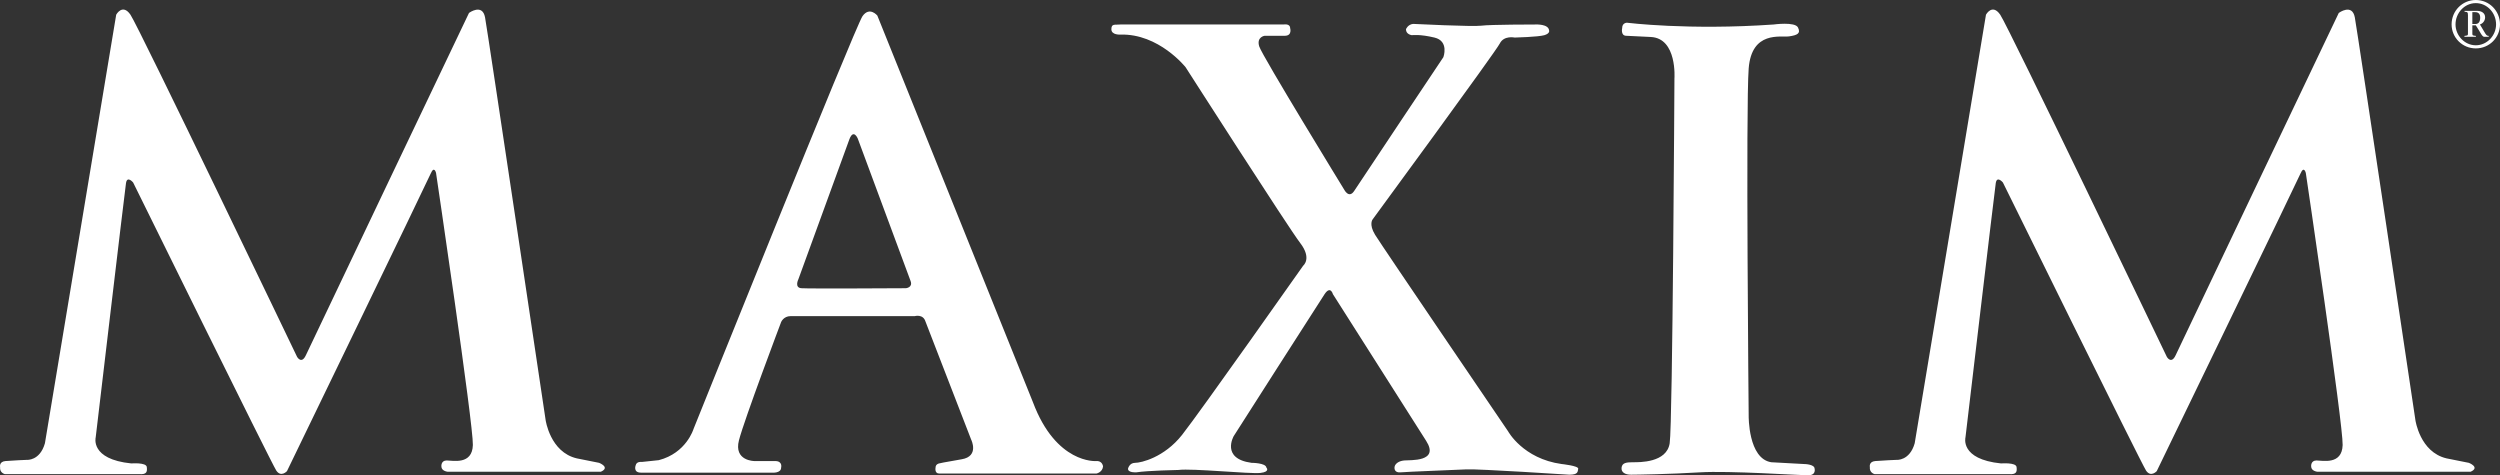 <svg xmlns="http://www.w3.org/2000/svg" xmlns:xlink="http://www.w3.org/1999/xlink" version="1.1" width="701.514" height="133.374" enable-background="new 0 0 701.514 133.374" xml:space="preserve"><rect width="100%" height="100%" fill="#333333" stroke="none"/><rect id="backgroundrect" width="100%" height="100%" x="0" y="0" fill="none" stroke="none"/>


<g class="currentLayer"><title>Layer 1</title><path d="M12.607,124.374l20-120.25c0,0,1.75-3.25,4,0s46.75,96,46.75,96s1.25,2.25,2.5-0.5s45.75-96,45.75-96s3.75-2.75,4.5,1.25  s17,113,17,113s1.25,9,8.75,10.75l6.25,1.25c0,0,3.25,1.25,0.5,2.5h-43c0,0-1.75-0.167-1.75-1.5c0,0-0.167-1.666,1.5-1.666  s7.167,1.332,7.333-4.334s-10.333-76.333-10.333-76.333s-0.5-2.167-1.5,0.167s-40.333,83.5-40.333,83.5s-1.667,1.833-3-0.167  S37.357,51.207,37.357,51.207s-1.667-2-2,0.167s-8.5,71.334-8.5,71.334s-1.667,6.166,10,7.333c0,0,4.167-0.333,4.333,1  s0,2.167-2.167,2H1.357c0,0-1.5-0.333-1.333-2c0,0-0.333-1.501,1.5-1.667s6-0.333,6-0.333S11.191,129.374,12.607,124.374z   M532.19,129.041c0,0-4.167,0.167-6,0.333s-1.5,1.667-1.5,1.667c-0.167,1.667,1.333,2,1.333,2h37.667  c2.167,0.167,2.333-0.667,2.167-2s-4.334-1-4.334-1c-11.666-1.167-10-7.333-10-7.333s8.167-69.167,8.5-71.334  c0.334-2.167,2-0.167,2-0.167s38.834,78.833,40.167,80.833s3,0.167,3,0.167s39.333-81.167,40.333-83.5s1.5-0.167,1.5-0.167  s10.5,70.667,10.334,76.333s-5.667,4.334-7.334,4.334c-1.666,0-1.5,1.666-1.5,1.666c0,1.333,1.75,1.5,1.75,1.5h43  c2.75-1.25-0.5-2.5-0.5-2.5l-6.25-1.25c-7.5-1.75-8.75-10.75-8.75-10.75s-16.25-109-17-113s-4.5-1.25-4.5-1.25s-44.5,93.25-45.75,96  s-2.5,0.5-2.5,0.5s-44.5-92.75-46.75-96s-4,0-4,0l-20,120.25C535.857,129.374,532.19,129.041,532.19,129.041z M194.607,120.374  c0,0-2,6.75-9.75,8.75l-4.75,0.5c0,0-1.5-0.25-1.75,1c0,0-0.75,2,1.5,2h36.75c0,0,2.583,0.251,2.583-1.416  c0,0,0.5-1.834-1.667-1.834h-5.833c0,0-5.833,0-4.333-5.833s11.833-33.167,11.833-33.167s0.667-1.666,2.667-1.666h34.833  c0,0,2.333-0.666,3,1.5l12.833,33.166c0,0,2.333,4.666-2.667,5.5s-6.333,1.167-6.333,1.167s-1,0.167-1,1.167  c0,0-0.333,1.666,1,1.666h44.167c0,0,1.666-0.334,1.833-2c0,0-0.167-1.667-2-1.5c0,0-11.167,0.833-17.667-16.5l-43.667-108.5  c0,0-2.167-2.666-4.167,0.167S194.607,120.374,194.607,120.374z M240.691,38.874l14.833,40c0.667,1.833-1.333,2-1.333,2  s-27.333,0.167-29.333,0s-0.833-2.5-0.833-2.5l14.333-39.333C239.524,36.041,240.691,38.874,240.691,38.874z M311.857,8.207  c0,1.667,2.5,1.5,2.5,1.5c10.833-0.333,18.334,9.167,18.334,9.167s28.833,45,32.166,49.333s0.833,6.334,0.833,6.334  s-29,41.167-34,47.5s-11.5,7.833-13.167,7.833s-2,1.667-2,1.667c0,1.167,2.333,1,2.333,1c3.166-0.5,11.834-0.667,11.834-0.667  c3.834-0.5,20.166,1.167,23,0.834s1.666-1.501,1.666-1.501c-0.167-1.334-4.166-1.333-4.166-1.333c-8.666-1.167-5-7.5-5-7.5  s23.833-37.333,25.5-39.833s2.333,0,2.333,0s22.333,35.166,26.167,41.166s-4.5,5.334-6.167,5.5s-2.5,1-2.667,1.667  s0,1.833,1.667,1.667s15.167-0.667,18.5-0.834s28.833,1.5,28.833,1.5c2.5,0,2.334-0.833,2.5-1.666s-4.666-1.334-4.666-1.334  c-10.833-1.5-15-9.166-15-9.166s-35.501-52.167-37.334-55.167s-0.667-4.333-0.667-4.333s34.5-47,35.667-49.333  s4.167-1.667,4.167-1.667s6.666-0.167,8.333-0.667s1.333-1.333,1.333-1.333c-0.167-1.833-3.666-1.667-3.666-1.667  s-13,0-15.334,0.333s-19.166-0.5-19.166-0.5c-1.5,0.167-2,1.5-2,1.5c0,1.5,1.667,1.667,1.667,1.667s2.166-0.333,6.333,0.667  s2.5,5.5,2.5,5.5s-23.5,35.167-25,37.5c-1.5,2.333-2.833-0.333-2.833-0.333s-23-37.5-23.834-40.167s1.5-3,1.5-3h5.667  c2.167,0,1.5-2.167,1.5-2.167c0-1.333-1.833-1-1.833-1h-45.834C312.857,7.04,311.857,6.541,311.857,8.207z M456.357,10.041  l6.833,0.333c7.5,0.333,6.667,11.667,6.667,11.667s-0.5,96.833-1.333,102.333s-8.5,5.333-10.333,5.333s-3,0.167-3.167,1.5  s1,2,2.667,2s11.166-0.166,19.333-0.666s28,0.833,30.333,0.833s1.834-1.833,1.834-1.833c0-1.333-3-1.334-3-1.334l-9.167-0.5  c-6.5-1-6.333-13-6.333-13s-0.834-86.833,0-97.5s9-8.667,11.333-9s3.333-0.833,2.5-2.5s-6.833-0.833-6.833-0.833  c-23.833,1.667-41.167-0.5-41.167-0.5s-1.334,0-1.334,1.5C455.19,7.874,454.69,10.041,456.357,10.041z" id="svg_1" class="" fill="#ffffff" fill-opacity="1"/><g id="svg_2" class="" fill="#ffffff" fill-opacity="1">
	<path d="M694.723,0c3.807,0,6.791,3.06,6.791,6.847c0,3.694-2.984,6.735-6.791,6.735c-3.787,0-6.79-3.041-6.79-6.735   C687.933,3.06,690.936,0,694.723,0z M694.723,12.705c3.19,0,5.69-2.762,5.69-5.858c0-3.209-2.481-5.97-5.69-5.97   c-3.189,0-5.689,2.779-5.689,5.97C689.033,9.943,691.552,12.705,694.723,12.705z M691.533,10.074   c0.839-0.112,0.988-0.093,0.988-0.615V4.31c0-0.896-0.131-0.97-0.951-1.007V3.041h3.47c1.194,0,2.295,0.56,2.295,1.81   c0,1.008-0.653,1.754-1.455,2.015l1.287,2.164c0.447,0.766,0.653,1.045,1.175,1.045v0.262h-1.249c-0.635,0-1.12-1.362-2.37-3.228   h-0.97v2.351c0,0.522,0.149,0.503,0.989,0.615v0.262h-3.209V10.074z M693.753,6.735h0.877c0.914,0,1.324-0.709,1.324-1.791   c0-1.157-0.634-1.53-1.361-1.53h-0.84V6.735z" id="svg_3" fill="#ffffff" fill-opacity="1"/>
</g></g></svg>